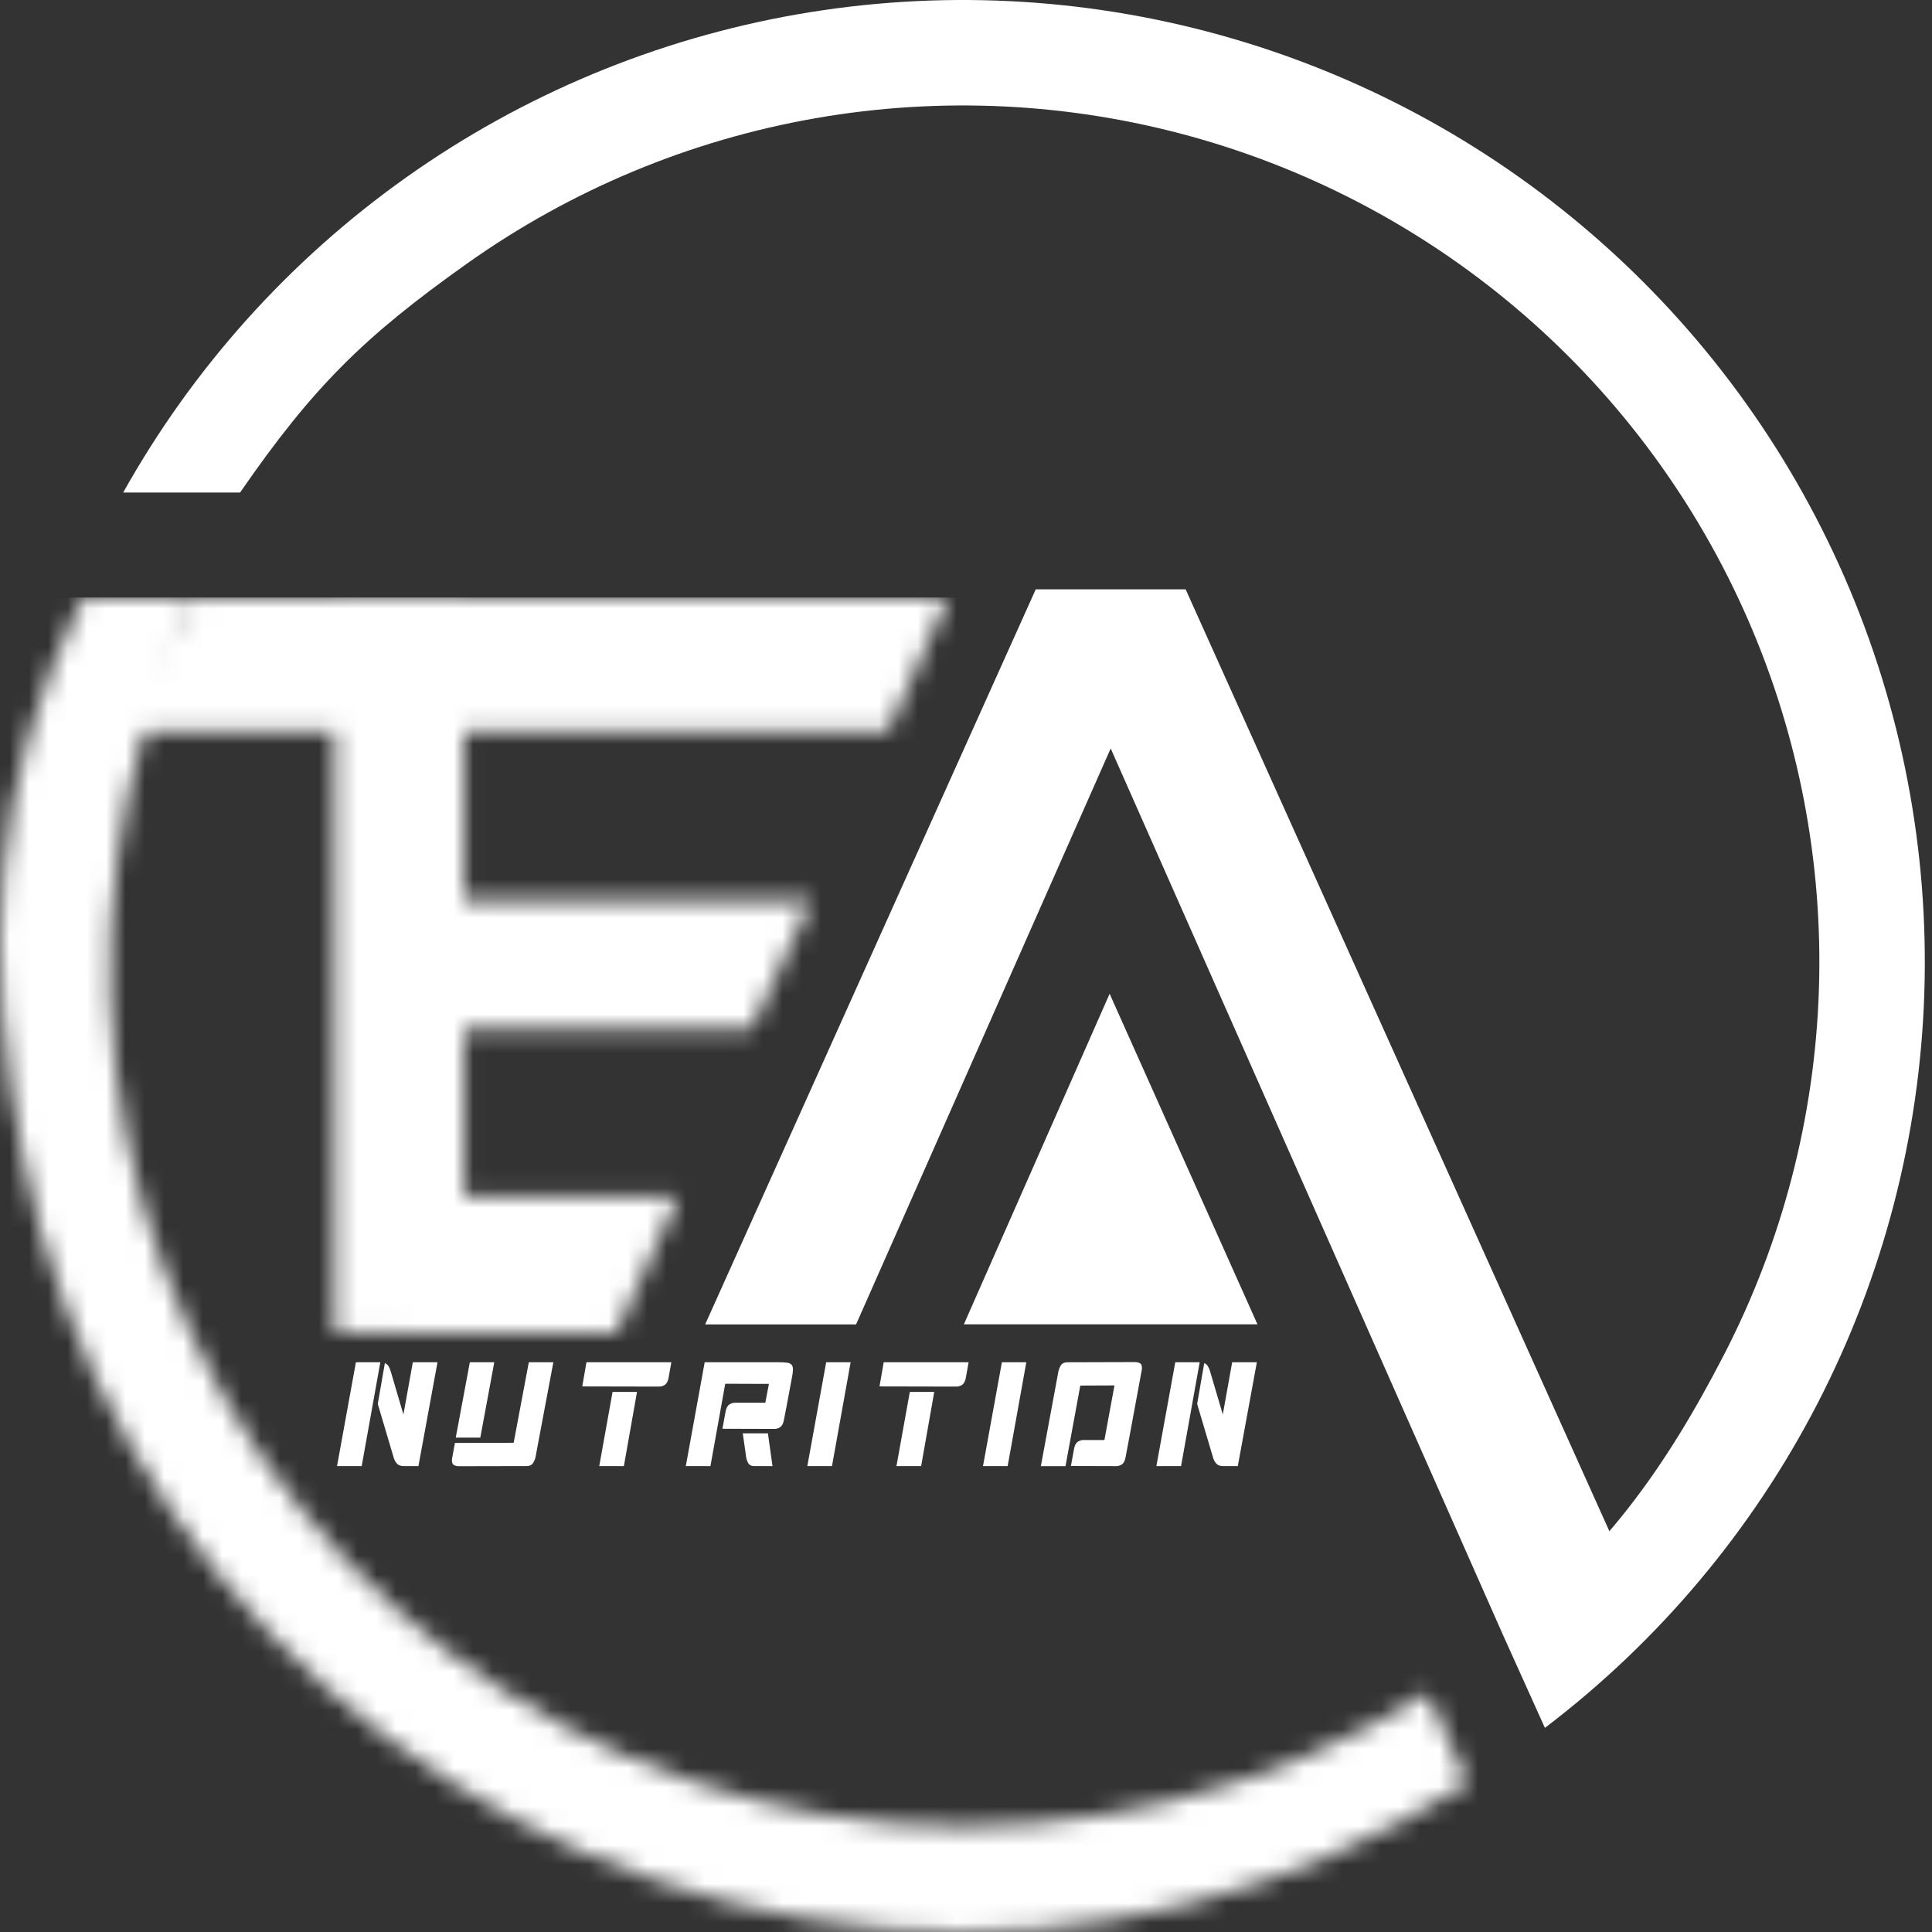 <svg width="100" height="100" viewBox="0 0 100 100" fill="none" xmlns="http://www.w3.org/2000/svg">
<rect x="0" y="0" width="100" height="100" fill="#333333" stroke="none"/>
<path d="M44.311 68.551H36.499L53.61 30.503H61.368L83.315 79.285C81.512 81.747 80.266 82.86 77.736 84.493L57.489 38.74L44.311 68.551Z" fill="white"/>
<path d="M17.444 75.886L18.422 70.509H19.686L18.721 75.886H17.444ZM22.645 70.509L21.661 75.87L21.667 75.886H20.907C20.754 75.886 20.637 75.847 20.558 75.77C20.466 75.671 20.401 75.549 20.369 75.417L19.553 72.667L19.921 70.555C19.994 70.585 20.057 70.636 20.101 70.701C20.155 70.784 20.195 70.875 20.22 70.97L20.881 73.213L21.368 70.509H22.645Z" fill="white"/>
<path d="M27.371 70.509H28.642L27.857 74.678L27.733 75.346C27.712 75.489 27.66 75.625 27.58 75.745C27.512 75.838 27.4 75.884 27.247 75.884L23.777 75.891C23.678 75.897 23.579 75.876 23.491 75.83C23.424 75.789 23.391 75.707 23.391 75.584C23.392 75.533 23.399 75.481 23.41 75.431L23.547 74.686L26.587 74.678L27.371 70.509ZM24.319 70.509H25.584L24.861 74.411H23.59L24.319 70.509Z" fill="white"/>
<path d="M30.137 71.761L30.355 70.509H34.749L34.607 71.308C34.573 71.488 34.512 71.611 34.418 71.677C34.316 71.746 34.193 71.779 34.069 71.769L30.137 71.761ZM32.292 75.886H31.017L31.706 72.046H32.971L32.292 75.886Z" fill="white"/>
<path d="M40.271 70.51C40.427 70.507 40.583 70.515 40.739 70.533C40.825 70.54 40.906 70.577 40.969 70.637C41.019 70.69 41.044 70.774 41.044 70.886C41.039 71.016 41.023 71.144 40.996 71.27L40.747 72.606L40.576 73.498C40.543 73.677 40.48 73.8 40.387 73.866C40.285 73.936 40.162 73.97 40.039 73.961L37.393 73.953L37.555 73.07C37.588 72.891 37.65 72.767 37.744 72.701C37.846 72.63 37.969 72.597 38.093 72.606H39.612L39.799 71.631L37.538 71.623L36.772 75.886H35.497L36.475 70.509H40.274L40.271 70.51ZM38.446 74.189H39.748L39.984 75.886H39.044C38.899 75.886 38.795 75.839 38.733 75.74C38.661 75.613 38.618 75.471 38.608 75.326L38.446 74.189Z" fill="white"/>
<path d="M43.063 75.886H41.787L42.763 70.509H44.029L43.063 75.886Z" fill="white"/>
<path d="M45.523 71.761L45.741 70.509H50.135L49.993 71.308C49.959 71.488 49.896 71.611 49.804 71.677C49.702 71.746 49.579 71.779 49.455 71.769L45.523 71.761ZM47.678 75.886H46.4L47.092 72.046H48.356L47.678 75.886Z" fill="white"/>
<path d="M52.156 75.886H50.88L51.858 70.509H53.122L52.156 75.886Z" fill="white"/>
<path d="M58.721 70.501C58.82 70.495 58.919 70.516 59.008 70.562C59.074 70.603 59.107 70.685 59.107 70.808C59.106 70.86 59.1 70.911 59.088 70.962L58.951 71.707L58.428 74.535L58.26 75.426C58.227 75.606 58.166 75.728 58.071 75.795C57.969 75.865 57.846 75.897 57.722 75.887L55.43 75.88L55.592 74.996C55.625 74.817 55.688 74.694 55.781 74.628C55.884 74.558 56.008 74.525 56.132 74.535H57.165L57.685 71.709L55.916 71.717L55.15 75.887H53.874L54.647 71.717L54.771 71.048C54.792 70.906 54.844 70.769 54.924 70.649C54.992 70.557 55.104 70.511 55.257 70.511L58.721 70.501Z" fill="white"/>
<path d="M59.854 75.886L60.832 70.509H62.096L61.131 75.886H59.854ZM65.055 70.509L64.071 75.87L64.078 75.886H63.317C63.164 75.886 63.048 75.847 62.969 75.77C62.876 75.671 62.811 75.549 62.78 75.417L61.964 72.667L62.331 70.555C62.405 70.585 62.468 70.636 62.512 70.701C62.565 70.784 62.605 70.875 62.63 70.97L63.292 73.213L63.777 70.509H65.055Z" fill="white"/>
<path d="M6.377 25.492C9.989 19.032 14.995 13.459 21.032 9.177C27.069 4.896 33.985 2.014 41.276 0.741C48.566 -0.531 56.049 -0.162 63.18 1.821C70.31 3.804 76.909 7.352 82.495 12.207C88.082 17.061 92.516 23.1 95.475 29.884C98.434 36.668 99.844 44.026 99.602 51.423C99.359 58.82 97.471 66.07 94.074 72.645C90.677 79.221 85.856 84.956 79.964 89.434L77.735 84.492C82.981 80.504 86.199 75.995 89.224 70.14C92.249 64.285 93.93 57.83 94.146 51.244C94.362 44.658 93.107 38.106 90.472 32.066C87.837 26.026 83.889 20.649 78.915 16.327C73.941 12.005 68.066 8.846 61.717 7.08C55.368 5.314 48.706 4.986 42.214 6.119C35.723 7.252 29.565 9.818 24.19 13.63C18.815 17.442 16.2 20.034 12.427 25.492H6.377Z" fill="white"/>
<path d="M49.889 68.548L57.434 51.437L65.087 68.548H49.889Z" fill="white"/>
<mask id="mask0_114_13633" style="mask-type:alpha" maskUnits="userSpaceOnUse" x="0" y="30" width="76" height="70">
<path d="M49.079 30.927H10.127L5.823 37.889H45.944L49.079 30.927Z" fill="#5200FF"/>
<path d="M20.755 53.298V46.602H42.011L38.876 53.298H20.755Z" fill="#5200FF"/>
<path d="M20.862 68.975V61.96H35.103L31.915 68.975H20.862Z" fill="#5200FF"/>
<path d="M75.968 92.301C66.812 98.022 56.499 100.752 45.743 99.821C34.987 98.89 24.825 94.488 16.788 87.279C8.752 80.07 3.276 70.444 1.187 59.852C-0.903 49.26 -0.447 40.65 4.283 30.929L10.118 30.929C5.937 39.584 4.681 49.364 6.542 58.795C8.402 68.226 13.278 76.797 20.433 83.216C27.589 89.635 36.637 93.554 46.214 94.383C55.791 95.212 65.743 92.719 73.895 87.625L75.968 92.301Z" fill="#5200FF"/>
<path d="M24.02 30.927H17.324V68.975H24.02V30.927Z" fill="#5200FF"/>
</mask>
<g mask="url(#mask0_114_13633)">
<path d="M77.265 30.927H0V100.009H77.265V30.927Z" fill="white"/>
</g>
</svg>
